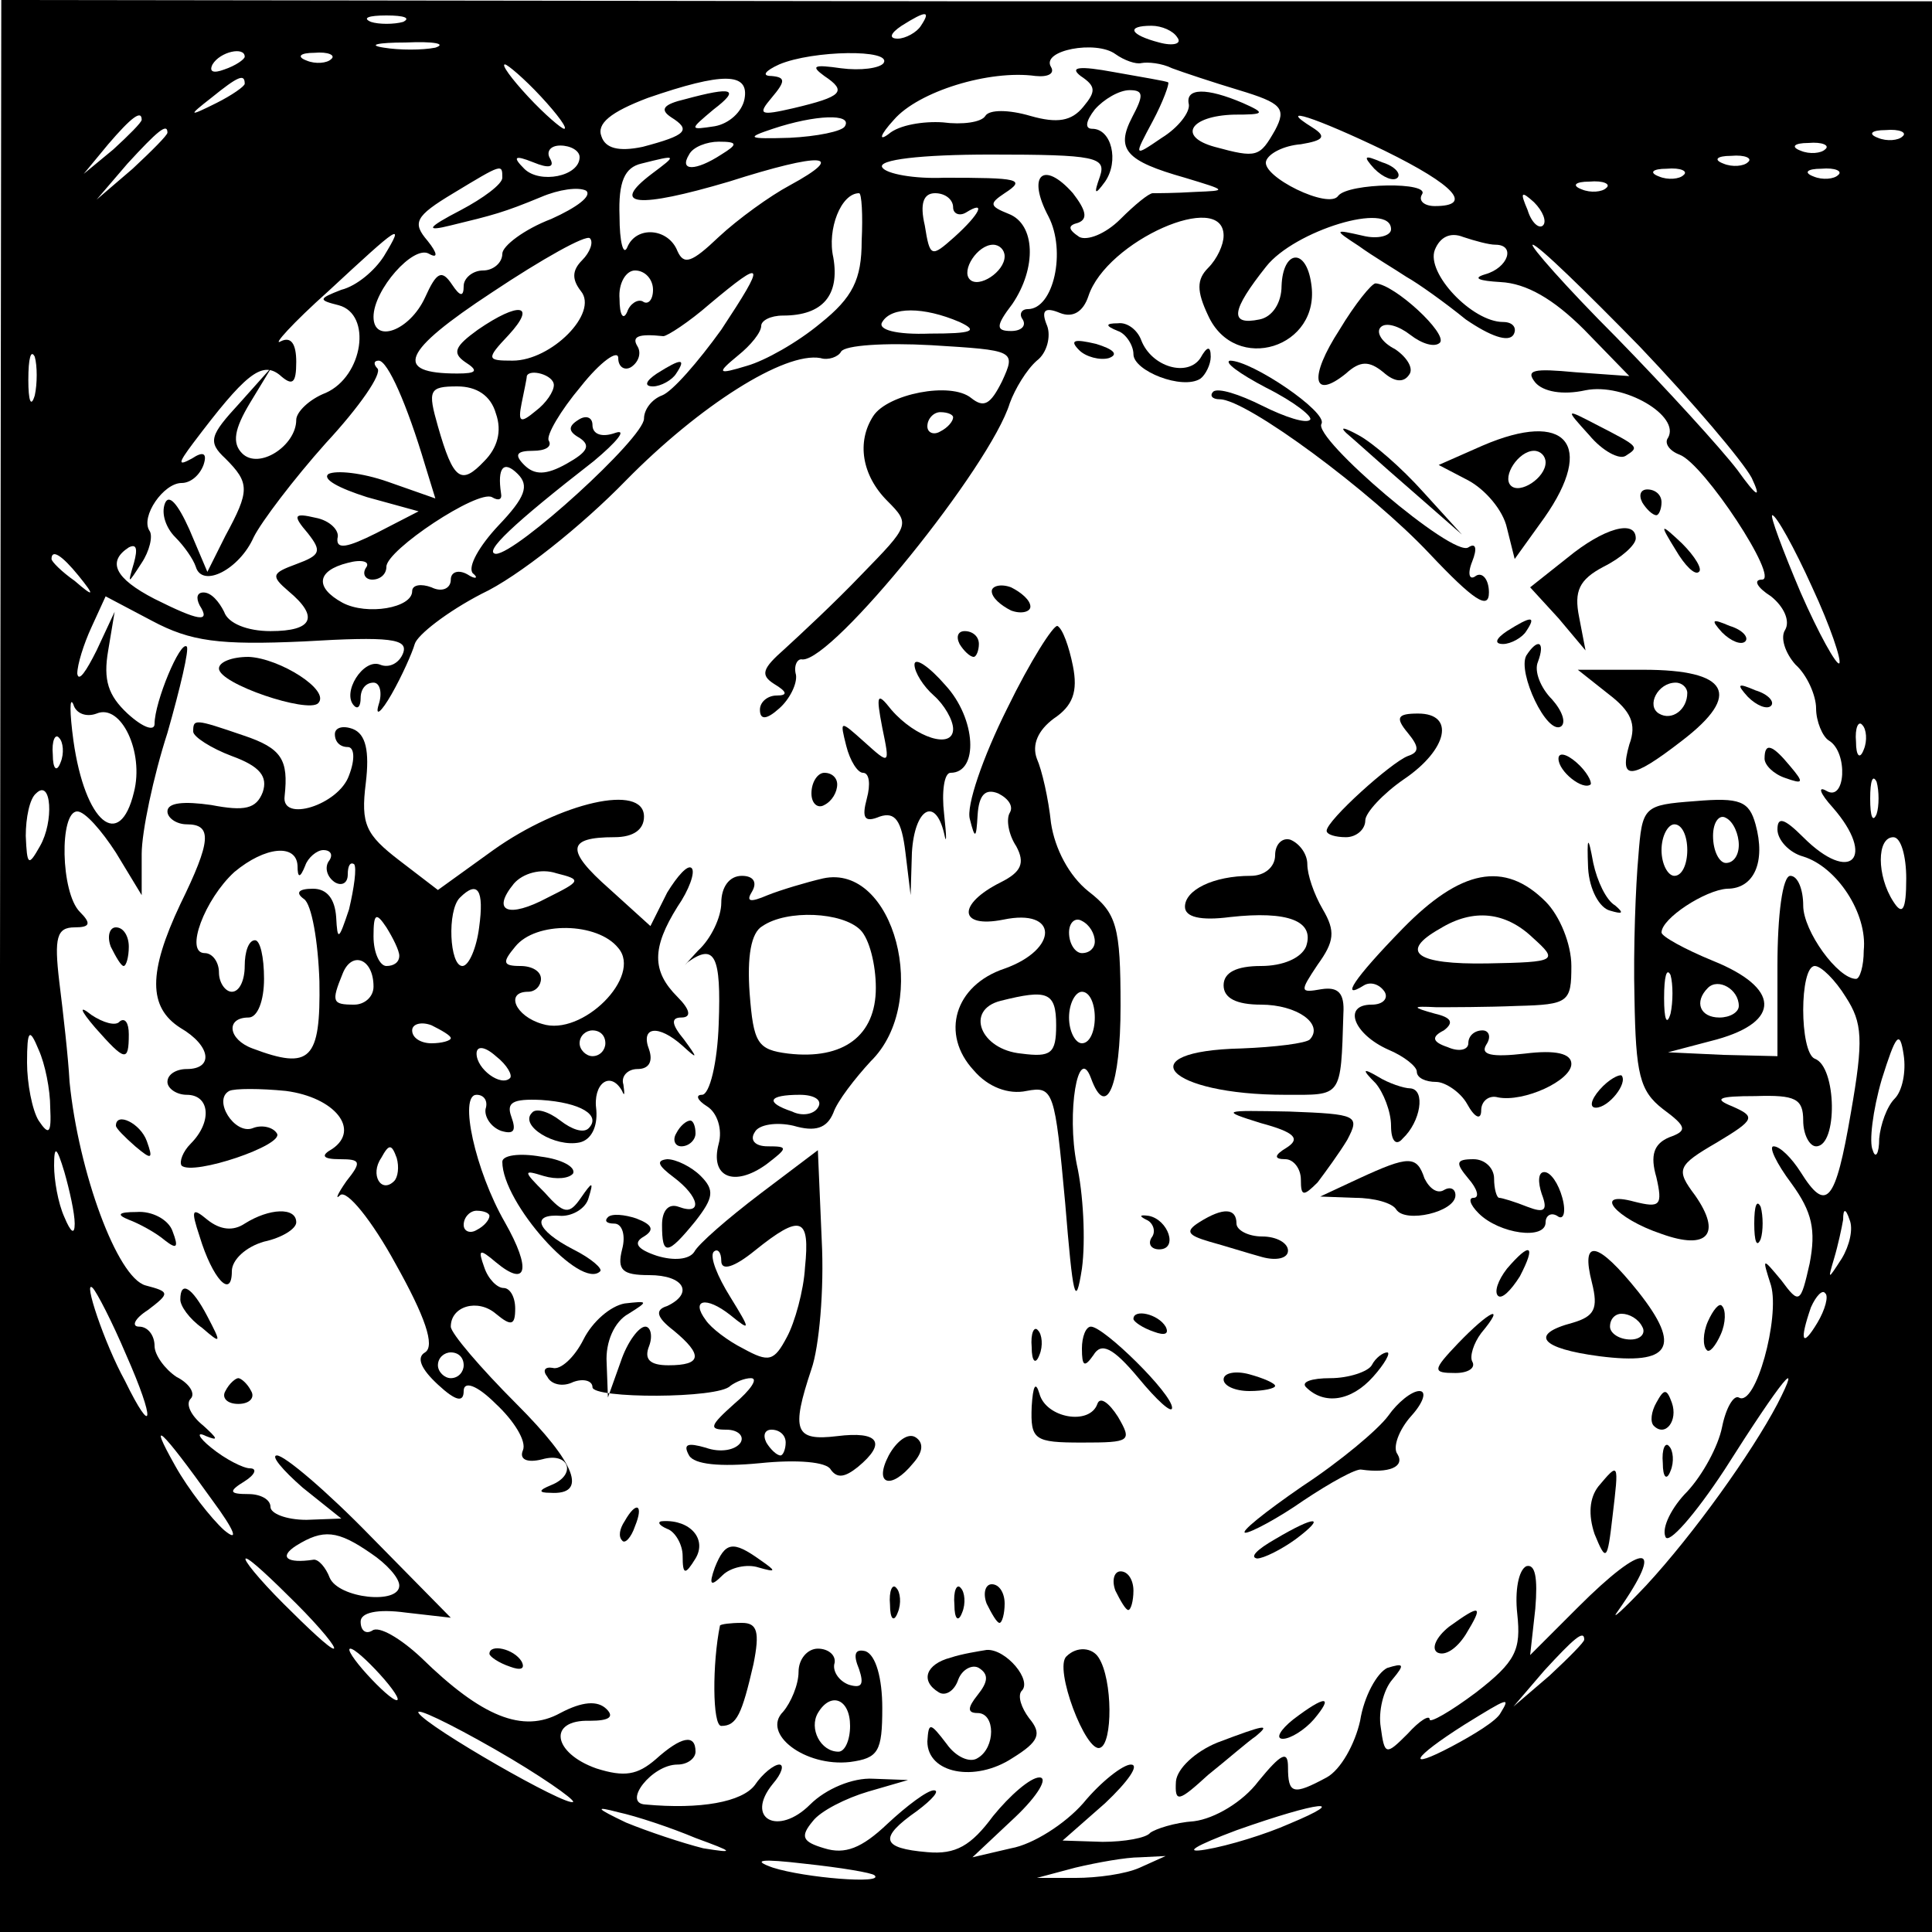 <?xml version="1.0" standalone="no"?>
<!DOCTYPE svg PUBLIC "-//W3C//DTD SVG 20010904//EN"
 "http://www.w3.org/TR/2001/REC-SVG-20010904/DTD/svg10.dtd">
<svg version="1.0" xmlns="http://www.w3.org/2000/svg"
 width="150pt" height="150pt" viewBox="0 0 150 150"
 preserveAspectRatio="xMidYMid meet">
<g transform="translate(0,150) scale(0.1,-0.1)"
fill="#000000" stroke="none">
<path d="M0 750 l0 -750 750 0 750 0 0 750 0 749 -749 0 -750 1 -1 -750z m313
733 c-7 -2 -19 -2 -25 0 -7 3 -2 5 12 5 14 0 19 -2 13 -5z m402 -3 c-3 -5 -12
-10 -18 -10 -7 0 -6 4 3 10 19 12 23 12 15 0z m199 -9 c4 -5 -3 -7 -14 -4 -23
6 -26 13 -6 13 8 0 17 -4 20 -9z m-576 -8 c-10 -2 -28 -2 -40 0 -13 2 -5 4 17
4 22 1 32 -1 23 -4z m548 -12 c5 1 16 0 24 -4 8 -3 32 -11 52 -17 33 -10 37
-14 28 -31 -12 -21 -14 -22 -47 -13 -29 8 -19 24 15 25 24 0 25 1 7 9 -28 12
-45 12 -42 -1 1 -6 -8 -18 -21 -26 -22 -15 -22 -15 -7 13 8 15 13 29 12 30 -1
1 -20 4 -42 8 -27 5 -35 4 -26 -3 12 -8 12 -12 2 -24 -9 -11 -20 -13 -41 -7
-17 5 -32 5 -35 0 -3 -5 -18 -7 -33 -5 -15 1 -34 -2 -42 -9 -8 -6 -7 -1 4 11
19 22 74 39 110 34 10 -1 15 2 12 7 -8 13 35 21 50 10 7 -5 16 -8 20 -7z
m-696 5 c0 -2 -7 -7 -16 -10 -8 -3 -12 -2 -9 4 6 10 25 14 25 6z m67 -2 c-3
-3 -12 -4 -19 -1 -8 3 -5 6 6 6 11 1 17 -2 13 -5z m429 -3 c-3 -4 -18 -6 -33
-4 -21 3 -24 2 -13 -6 18 -12 14 -16 -24 -25 -26 -6 -28 -5 -17 8 11 13 11 16
0 17 -8 0 -5 4 6 9 26 11 88 12 81 1z m-266 -26 c13 -14 21 -25 18 -25 -2 0
-15 11 -28 25 -13 14 -21 25 -18 25 2 0 15 -11 28 -25z m-230 10 c0 -2 -10 -9
-22 -15 -22 -11 -22 -10 -4 4 21 17 26 19 26 11z m388 -12 c-2 -10 -12 -19
-23 -21 -20 -3 -20 -3 -1 13 21 16 15 18 -22 8 -17 -4 -20 -8 -11 -14 16 -10
12 -14 -22 -23 -19 -4 -29 -1 -32 8 -4 10 7 19 36 30 58 20 79 20 75 -1z m301
-14 c-13 -25 -5 -34 41 -47 33 -10 33 -10 8 -11 -16 -1 -30 -1 -33 -1 -3 0
-14 -9 -25 -20 -12 -12 -26 -17 -32 -14 -9 6 -9 9 -1 11 8 3 6 10 -4 23 -23
26 -36 14 -19 -18 14 -27 4 -72 -16 -72 -5 0 -7 -4 -4 -8 3 -5 -1 -9 -9 -9
-12 0 -12 4 1 21 19 28 18 62 -3 70 -15 6 -15 8 -3 16 17 11 11 12 -47 12 -23
-1 -45 3 -48 8 -4 6 30 10 84 10 82 0 90 -2 85 -17 -5 -14 -4 -15 4 -4 11 16
5 41 -10 41 -6 0 -5 6 2 15 7 8 19 15 27 15 11 0 11 -4 2 -21z m-769 -2 c0 -2
-10 -12 -22 -23 l-23 -19 19 23 c18 21 26 27 26 19z m546 -5 c-2 -4 -22 -8
-43 -9 -33 -1 -34 0 -13 7 33 11 62 12 56 2z m419 -19 c55 -27 69 -43 39 -43
-8 0 -13 4 -10 9 7 10 -57 9 -65 -1 -7 -11 -60 15 -56 27 2 6 14 12 27 13 18
3 20 6 9 13 -29 18 2 8 56 -18z m-945 14 c0 -2 -12 -14 -27 -28 l-28 -24 24
28 c23 25 31 32 31 24z m1347 -3 c-3 -3 -12 -4 -19 -1 -8 3 -5 6 6 6 11 1 17
-2 13 -5z m-1027 -16 c0 -15 -31 -21 -43 -9 -9 9 -8 11 7 5 12 -5 17 -4 13 3
-3 5 0 10 8 10 8 0 15 -4 15 -9z m110 2 c-20 -13 -33 -13 -25 0 3 6 14 10 23
10 15 0 15 -2 2 -10z m857 4 c-3 -3 -12 -4 -19 -1 -8 3 -5 6 6 6 11 1 17 -2
13 -5z m-911 -19 c-33 -25 -11 -27 60 -6 72 23 93 22 47 -3 -15 -8 -40 -26
-55 -40 -21 -20 -27 -22 -32 -11 -7 18 -32 20 -39 3 -3 -7 -6 4 -6 24 -1 27 4
38 17 41 28 7 28 7 8 -8z m851 9 c-3 -3 -12 -4 -19 -1 -8 3 -5 6 6 6 11 1 17
-2 13 -5z m-967 -12 c0 -5 -15 -16 -32 -25 -27 -14 -28 -17 -8 -12 33 8 41 10
70 22 14 6 29 8 35 5 5 -4 -7 -13 -27 -22 -21 -8 -38 -21 -38 -27 0 -7 -7 -13
-15 -13 -8 0 -15 -6 -15 -12 0 -9 -3 -8 -9 1 -8 12 -12 10 -21 -10 -12 -26
-40 -36 -40 -15 0 21 31 56 43 49 7 -4 7 0 -1 10 -12 14 -10 19 20 37 38 23
38 23 38 12z m917 2 c-3 -3 -12 -4 -19 -1 -8 3 -5 6 6 6 11 1 17 -2 13 -5z
m120 0 c-3 -3 -12 -4 -19 -1 -8 3 -5 6 6 6 11 1 17 -2 13 -5z m-180 -10 c-3
-3 -12 -4 -19 -1 -8 3 -5 6 6 6 11 1 17 -2 13 -5z m-578 -41 c0 -30 -7 -44
-32 -64 -18 -15 -43 -29 -57 -33 -23 -7 -24 -6 -7 8 10 8 18 18 18 23 0 4 7 8
17 8 31 0 44 16 39 45 -5 22 6 50 20 50 2 0 3 -17 2 -37z m71 26 c0 -5 5 -7
10 -4 16 10 11 -1 -9 -19 -18 -16 -19 -16 -23 9 -4 17 -1 25 8 25 8 0 14 -5
14 -11z m458 -14 c-3 -3 -9 2 -12 12 -6 14 -5 15 5 6 7 -7 10 -15 7 -18z
m-248 -8 c0 -7 -5 -18 -12 -25 -9 -9 -9 -18 0 -37 21 -46 88 -25 80 25 -4 28
-22 26 -23 -2 0 -13 -7 -24 -17 -26 -24 -5 -22 7 5 41 22 28 97 51 97 29 0 -5
-10 -8 -22 -5 -22 5 -23 5 -3 -8 11 -8 28 -18 37 -24 9 -5 30 -20 46 -33 19
-13 33 -18 37 -12 3 5 0 10 -8 10 -24 0 -60 38 -53 56 4 10 12 14 22 10 9 -3
20 -6 25 -6 16 0 10 -18 -8 -23 -10 -3 -5 -5 12 -6 20 -1 41 -13 65 -37 l35
-36 -42 3 c-32 3 -39 2 -31 -8 6 -7 21 -10 39 -6 30 6 74 -20 64 -37 -3 -4 1
-10 9 -13 19 -7 78 -97 64 -97 -7 0 -4 -6 7 -13 10 -8 15 -19 11 -26 -4 -6 0
-18 8 -27 9 -8 16 -24 16 -34 0 -10 5 -22 10 -25 15 -9 13 -48 -2 -39 -7 4 -5
-2 5 -13 34 -39 14 -60 -23 -23 -15 15 -20 16 -20 6 0 -8 9 -18 20 -21 26 -8
50 -44 47 -73 0 -12 -3 -22 -6 -22 -14 0 -41 37 -41 57 0 12 -4 23 -10 23 -6
0 -10 -30 -10 -70 l0 -70 -42 1 -43 2 38 10 c50 14 49 40 -3 61 -22 9 -40 19
-40 22 0 11 34 33 51 34 21 0 30 21 22 50 -5 18 -12 21 -47 18 -40 -3 -41 -4
-44 -43 -2 -22 -4 -71 -3 -110 1 -59 4 -72 22 -86 19 -14 19 -17 5 -22 -12 -5
-15 -14 -10 -31 5 -22 3 -24 -17 -19 -33 9 -15 -13 21 -25 36 -13 47 0 26 30
-15 20 -14 23 17 41 30 18 30 20 12 28 -15 6 -11 8 18 8 31 1 37 -2 37 -19 0
-11 5 -20 10 -20 17 0 16 62 -1 68 -12 5 -12 72 0 72 5 0 16 -11 24 -24 13
-20 14 -33 4 -90 -12 -70 -19 -78 -39 -46 -7 11 -16 20 -21 20 -4 0 2 -13 14
-29 16 -22 19 -36 14 -62 -7 -31 -8 -32 -22 -13 -15 18 -15 18 -8 -4 7 -25
-12 -95 -25 -87 -4 2 -10 -8 -13 -23 -3 -15 -15 -37 -27 -50 -12 -12 -20 -28
-17 -35 2 -7 23 17 46 52 45 71 61 90 41 51 -20 -38 -65 -101 -102 -141 -18
-19 -28 -28 -22 -20 38 54 21 55 -31 3 l-37 -37 4 36 c2 24 0 35 -7 33 -6 -3
-9 -19 -7 -37 3 -28 -1 -37 -32 -61 -20 -15 -36 -24 -36 -21 0 4 -8 -1 -17
-11 -17 -17 -18 -17 -21 5 -2 12 2 29 9 37 10 12 9 13 -4 9 -8 -4 -18 -22 -21
-41 -4 -18 -15 -38 -26 -44 -26 -14 -30 -13 -30 8 0 13 -5 11 -23 -11 -12 -16
-34 -29 -50 -31 -15 -1 -30 -6 -34 -9 -3 -4 -20 -7 -37 -7 l-31 1 33 29 c18
17 27 30 20 30 -6 0 -23 -13 -37 -30 -14 -16 -39 -32 -56 -35 l-30 -7 33 31
c18 17 26 31 19 31 -7 0 -23 -14 -36 -30 -17 -23 -29 -30 -51 -28 -36 3 -38
11 -8 32 12 9 18 16 13 16 -5 0 -21 -12 -36 -26 -20 -19 -33 -24 -49 -19 -17
5 -19 9 -9 21 6 8 26 18 43 23 l31 9 -27 1 c-16 1 -37 -8 -49 -20 -25 -25 -51
-11 -29 16 7 8 9 15 5 15 -4 0 -13 -7 -19 -16 -10 -13 -42 -19 -85 -15 -18 1
5 31 25 31 8 0 14 5 14 10 0 14 -11 12 -31 -6 -14 -12 -24 -14 -46 -7 -34 12
-38 38 -5 37 15 0 19 3 13 9 -7 7 -19 6 -36 -3 -29 -16 -61 -3 -108 43 -16 15
-33 25 -38 21 -5 -3 -9 0 -9 7 0 7 13 10 35 7 l35 -4 -62 63 c-34 35 -67 63
-73 63 -5 0 4 -11 20 -25 l30 -24 -27 -1 c-16 0 -28 5 -28 10 0 6 -8 10 -17
10 -15 0 -16 2 -3 10 8 5 10 10 4 10 -5 0 -19 7 -30 16 -10 8 -12 13 -4 9 10
-4 9 -2 -2 8 -10 8 -14 17 -10 21 4 4 -1 12 -11 17 -9 6 -17 17 -17 24 0 8 -5
15 -12 15 -6 0 -4 6 7 13 17 13 17 14 -2 19 -22 6 -52 88 -59 158 -1 19 -5 54
-8 78 -4 34 -2 42 12 42 12 0 13 3 4 12 -15 15 -16 78 -2 78 6 0 19 -15 30
-32 l20 -33 0 32 c0 17 9 60 20 94 10 35 17 65 15 67 -5 5 -25 -43 -25 -60 0
-6 -9 -3 -21 8 -15 14 -19 26 -15 49 l5 30 -14 -30 c-8 -16 -14 -25 -15 -18 0
7 5 23 11 36 l11 24 36 -19 c30 -16 52 -19 118 -16 67 4 81 2 77 -9 -3 -8 -11
-12 -18 -9 -13 5 -30 -22 -20 -32 3 -3 5 0 5 6 0 7 4 12 10 12 5 0 7 -8 4 -17
-3 -10 2 -6 10 8 8 14 16 32 18 39 2 7 25 25 52 39 28 13 78 53 112 88 57 58
123 100 151 95 6 -2 14 1 16 5 3 5 34 7 70 5 65 -4 66 -4 55 -28 -9 -18 -14
-21 -24 -13 -16 13 -65 3 -76 -14 -13 -20 -9 -46 11 -66 18 -18 17 -19 -20
-57 -21 -22 -48 -47 -60 -58 -17 -15 -19 -20 -8 -27 10 -6 11 -9 2 -9 -7 0
-13 -5 -13 -11 0 -8 5 -8 15 1 8 7 14 19 13 26 -2 7 1 13 5 12 24 -1 146 150
161 199 4 11 13 26 21 33 8 6 11 19 8 27 -5 12 -2 15 10 10 10 -4 18 1 22 13
14 43 105 83 105 47z m-652 -16 c-7 -11 -21 -23 -33 -26 -18 -7 -18 -8 -2 -12
26 -7 19 -55 -10 -68 -13 -5 -23 -15 -23 -21 0 -20 -29 -39 -42 -26 -8 8 -6
19 6 39 l17 28 -25 -28 c-23 -25 -25 -30 -11 -43 19 -19 19 -25 0 -60 l-14
-28 -14 33 c-9 20 -16 28 -19 20 -3 -8 1 -19 8 -26 7 -7 14 -17 16 -23 5 -17
34 -2 45 23 6 12 31 45 56 73 26 28 44 54 40 58 -3 3 -3 6 1 6 7 0 22 -34 36
-81 l8 -26 -37 13 c-20 7 -40 9 -46 6 -5 -4 8 -11 30 -18 l40 -11 -33 -17
c-22 -11 -31 -13 -30 -4 2 6 -6 14 -17 16 -17 4 -18 2 -6 -12 11 -14 10 -17
-9 -24 -19 -7 -20 -9 -6 -21 24 -20 19 -31 -14 -31 -18 0 -33 6 -36 15 -4 8
-10 15 -16 15 -5 0 -6 -4 -3 -10 9 -14 -1 -12 -35 5 -31 16 -37 29 -20 40 6 3
7 -1 4 -12 -5 -17 -5 -17 6 0 6 9 9 21 6 25 -7 11 11 37 25 37 7 0 14 6 17 14
3 9 0 11 -9 5 -11 -6 -11 -4 1 12 40 53 53 64 67 53 10 -9 13 -7 13 10 0 14
-4 20 -12 16 -7 -4 9 14 37 39 55 51 60 55 43 27z m154 -3 c-8 -8 -8 -15 -1
-24 14 -17 -23 -54 -53 -54 -20 0 -21 1 -3 20 22 24 8 26 -24 4 -18 -13 -20
-18 -10 -25 11 -7 9 -9 -6 -9 -50 0 -43 17 27 63 39 26 73 45 76 42 3 -3 0
-11 -6 -17z m328 3 c0 -12 -20 -25 -27 -18 -7 7 6 27 18 27 5 0 9 -4 9 -9z
m493 -70 c41 -43 80 -89 87 -102 8 -17 4 -15 -11 6 -13 17 -55 63 -94 103 -39
39 -68 72 -65 72 4 0 41 -36 83 -79z m-766 44 c0 -8 -4 -12 -8 -9 -4 2 -10 -2
-12 -8 -3 -7 -6 -3 -6 10 -1 12 5 22 12 22 8 0 14 -7 14 -15z m53 -31 c-18
-25 -38 -48 -46 -51 -8 -3 -14 -11 -14 -18 0 -15 -99 -105 -115 -105 -10 1 13
23 76 72 18 15 26 25 17 22 -11 -4 -18 -1 -18 6 0 6 -5 8 -11 4 -8 -5 -8 -9 1
-14 9 -6 6 -11 -10 -20 -16 -9 -25 -9 -33 -1 -8 8 -6 11 7 11 9 0 15 3 12 8
-2 4 9 23 25 42 15 19 29 29 29 22 0 -7 5 -10 10 -7 6 4 8 11 5 16 -5 8 1 10
20 8 3 0 20 11 36 25 43 36 44 33 9 -20z m185 6 c15 -7 10 -9 -23 -9 -26 -1
-41 3 -37 9 7 12 32 12 60 0z m-718 -57 c-3 -10 -5 -4 -5 12 0 17 2 24 5 18 2
-7 2 -21 0 -30z m403 8 c0 -5 -6 -14 -14 -20 -12 -10 -14 -9 -11 6 2 10 4 19
4 21 2 6 21 1 21 -7z m-45 -22 c5 -14 1 -27 -9 -37 -18 -19 -24 -15 -36 27 -8
28 -7 31 15 31 15 0 26 -7 30 -21z m355 -3 c0 -3 -4 -8 -10 -11 -5 -3 -10 -1
-10 4 0 6 5 11 10 11 6 0 10 -2 10 -4z m-353 -84 c-15 -16 -24 -32 -20 -37 5
-4 2 -5 -4 -1 -7 4 -13 2 -13 -4 0 -7 -7 -10 -15 -6 -8 3 -15 2 -15 -3 0 -13
-35 -19 -54 -9 -22 12 -20 25 4 31 11 3 18 1 14 -4 -3 -5 0 -9 5 -9 6 0 11 4
11 10 0 13 71 60 82 54 5 -3 8 -2 7 3 -3 20 2 26 13 15 9 -9 6 -18 -15 -40z
m1020 -48 c14 -30 23 -57 21 -59 -2 -2 -16 23 -30 55 -14 33 -24 60 -22 60 3
0 17 -25 31 -56z m-1346 9 c13 -16 12 -17 -3 -4 -10 7 -18 15 -18 17 0 8 8 3
21 -13z m14 -107 c19 8 37 -30 29 -61 -11 -46 -38 -24 -47 40 -3 22 -3 35 0
28 2 -7 10 -10 18 -7z m1372 -28 c-3 -8 -6 -5 -6 6 -1 11 2 17 5 13 3 -3 4
-12 1 -19z m-1400 -10 c-3 -8 -6 -5 -6 6 -1 11 2 17 5 13 3 -3 4 -12 1 -19z
m1410 -40 c-3 -7 -5 -2 -5 12 0 14 2 19 5 13 2 -7 2 -19 0 -25z m-1426 -25
c-9 -16 -10 -15 -11 8 0 14 3 29 8 33 12 12 14 -22 3 -41z m1319 1 c0 -8 -4
-14 -10 -14 -5 0 -10 9 -10 21 0 11 5 17 10 14 6 -3 10 -13 10 -21z m-40 -4
c0 -11 -4 -20 -10 -20 -5 0 -10 9 -10 20 0 11 5 20 10 20 6 0 10 -9 10 -20z
m170 -22 c0 -25 -3 -29 -10 -18 -13 20 -13 50 0 50 6 0 10 -15 10 -32z m-183
-105 c-3 -10 -5 -4 -5 12 0 17 2 24 5 18 2 -7 2 -21 0 -30z m53 6 c0 -5 -7 -9
-15 -9 -15 0 -20 12 -9 23 8 8 24 -1 24 -14z m-1311 -79 c1 -20 -1 -22 -9 -10
-5 8 -9 29 -9 45 0 26 2 27 9 10 5 -11 9 -31 9 -45z m1432 7 c-6 -6 -11 -20
-12 -31 0 -12 -3 -16 -5 -9 -3 6 0 31 7 55 11 35 14 39 17 19 2 -13 -1 -28 -7
-34z m-1413 -97 c0 -9 -3 -7 -8 5 -5 11 -8 29 -8 40 0 16 2 15 8 -5 4 -14 8
-32 8 -40z m1372 -27 c-11 -17 -11 -17 -6 0 3 10 6 24 7 30 0 9 2 9 5 0 3 -7
0 -20 -6 -30z m-1332 -75 c23 -52 21 -65 -1 -20 -16 29 -33 80 -25 72 3 -3 15
-26 26 -52z m1313 25 c-12 -20 -14 -14 -5 12 4 9 9 14 11 11 3 -2 0 -13 -6
-23z m-1246 -138 c17 -23 21 -33 9 -23 -10 9 -28 32 -38 50 -22 39 -11 29 29
-27z m123 -41 c12 -8 22 -19 22 -25 0 -15 -47 -10 -54 6 -3 8 -9 15 -13 14
-20 -3 -27 2 -13 11 21 13 32 12 58 -6z m-58 -39 c19 -19 32 -35 29 -35 -3 0
-20 16 -39 35 -19 19 -32 35 -29 35 3 0 20 -16 39 -35z m1000 -28 c0 -2 -12
-14 -27 -28 l-28 -24 24 28 c23 25 31 32 31 24z m-935 -27 c10 -11 16 -20 13
-20 -3 0 -13 9 -23 20 -10 11 -16 20 -13 20 3 0 13 -9 23 -20z m150 -99 c-5
-4 -113 58 -120 69 -3 5 24 -8 59 -28 35 -20 62 -39 61 -41z m720 69 c-3 -6
-21 -17 -38 -26 -36 -19 -31 -9 10 17 34 21 36 22 28 9z m-625 -97 c30 -11 31
-12 6 -8 -16 4 -43 13 -60 20 -23 11 -25 13 -6 8 14 -3 41 -12 60 -20z m461
11 c-18 -8 -47 -17 -65 -20 -18 -3 -8 3 24 15 65 23 89 25 41 5z m-322 -40 c8
-7 -54 -2 -79 6 -17 6 -9 7 25 3 28 -3 52 -7 54 -9z m206 6 c-11 -5 -33 -8
-50 -8 l-30 0 30 8 c17 4 39 8 50 8 l20 1 -20 -9z"/>
<path d="M1067 1369 c7 -7 15 -10 18 -7 3 3 -2 9 -12 12 -14 6 -15 5 -6 -5z"/>
<path d="M1040 1244 c-24 -37 -21 -55 5 -34 11 10 18 10 29 1 9 -8 16 -8 20
-2 4 5 -2 14 -11 20 -10 5 -15 13 -11 17 4 4 14 1 23 -6 9 -7 19 -10 23 -6 6
7 -35 45 -50 46 -3 0 -16 -16 -28 -36z"/>
<path d="M868 1243 c6 -2 12 -11 12 -18 0 -13 38 -28 52 -19 4 3 8 11 8 17 0
9 -3 8 -8 -1 -10 -15 -38 -7 -46 14 -3 8 -11 14 -18 13 -10 0 -10 -2 0 -6z"/>
<path d="M838 1228 c5 -5 16 -8 23 -6 8 3 3 7 -10 11 -17 4 -21 3 -13 -5z"/>
<path d="M983 1199 c22 -11 37 -23 34 -25 -3 -3 -19 2 -37 11 -18 9 -34 14
-38 11 -3 -3 -1 -6 5 -6 21 0 118 -72 163 -120 34 -36 46 -44 46 -30 0 10 -5
16 -10 13 -5 -4 -7 1 -3 11 4 10 3 15 -3 11 -12 -8 -121 85 -114 96 5 9 -54
49 -71 49 -5 -1 7 -10 28 -21z"/>
<path d="M1234 1162 c10 -12 23 -19 28 -16 11 7 11 7 -22 24 -25 13 -25 13 -6
-8z"/>
<path d="M1045 1164 c6 -5 28 -25 50 -44 l40 -35 -30 33 c-17 19 -39 38 -50
44 -11 6 -15 7 -10 2z"/>
<path d="M1151 1154 l-34 -15 23 -12 c13 -7 27 -23 30 -37 l6 -24 23 32 c40
57 17 84 -48 56z m49 -13 c0 -12 -20 -25 -27 -18 -7 7 6 27 18 27 5 0 9 -4 9
-9z"/>
<path d="M1275 1110 c3 -5 8 -10 11 -10 2 0 4 5 4 10 0 6 -5 10 -11 10 -5 0
-7 -4 -4 -10z"/>
<path d="M1217 1067 l-29 -23 22 -24 21 -25 -5 26 c-4 20 0 29 19 39 14 7 25
17 25 22 0 15 -25 8 -53 -15z"/>
<path d="M1301 1073 c7 -12 15 -20 18 -17 3 2 -3 12 -13 22 -17 16 -18 16 -5
-5z"/>
<path d="M770 1041 c0 -5 7 -11 15 -15 8 -3 15 -1 15 3 0 5 -7 11 -15 15 -8 3
-15 1 -15 -3z"/>
<path d="M782 950 c-19 -38 -32 -76 -29 -86 4 -16 5 -15 6 3 1 16 6 21 16 17
8 -4 12 -10 9 -15 -3 -5 -1 -17 5 -26 7 -13 4 -20 -12 -28 -34 -17 -33 -36 2
-29 43 9 43 -23 1 -38 -39 -13 -50 -51 -24 -79 11 -13 27 -19 41 -16 21 4 22
0 30 -87 6 -73 8 -83 13 -51 3 22 1 59 -4 81 -8 40 1 94 11 67 12 -33 23 -6
23 56 0 62 -3 72 -25 89 -15 12 -26 33 -29 53 -2 19 -7 41 -11 50 -4 11 1 22
13 31 15 10 19 21 15 41 -3 15 -8 29 -12 31 -3 1 -21 -27 -39 -64z m68 -181
c0 -5 -4 -9 -10 -9 -5 0 -10 7 -10 16 0 8 5 12 10 9 6 -3 10 -10 10 -16z m-30
-65 c0 -22 -4 -25 -27 -22 -32 3 -44 34 -16 41 36 9 43 7 43 -19z m30 6 c0
-11 -4 -20 -10 -20 -5 0 -10 9 -10 20 0 11 5 20 10 20 6 0 10 -9 10 -20z"/>
<path d="M1170 1010 c-9 -6 -10 -10 -3 -10 6 0 15 5 18 10 8 12 4 12 -15 0z"/>
<path d="M1337 1009 c7 -7 15 -10 18 -7 3 3 -2 9 -12 12 -14 6 -15 5 -6 -5z"/>
<path d="M745 1000 c3 -5 8 -10 11 -10 2 0 4 5 4 10 0 6 -5 10 -11 10 -5 0 -7
-4 -4 -10z"/>
<path d="M1185 991 c-7 -13 16 -62 27 -55 4 3 1 12 -7 21 -9 9 -14 22 -11 29
6 16 0 19 -9 5z"/>
<path d="M170 981 c0 -12 69 -35 77 -27 10 10 -30 35 -54 36 -13 0 -23 -4 -23
-9z"/>
<path d="M710 984 c0 -6 7 -17 15 -24 8 -7 15 -19 15 -26 0 -16 -29 -7 -48 15
-11 14 -12 12 -7 -14 6 -29 6 -29 -14 -11 -19 17 -19 17 -14 -3 3 -12 9 -21
13 -21 5 0 6 -9 3 -20 -4 -15 -2 -19 10 -14 12 4 17 -3 20 -28 l4 -33 1 33 c2
34 18 44 25 15 2 -10 2 -3 0 15 -2 17 0 32 5 32 22 0 20 42 -4 68 -13 15 -24
22 -24 16z"/>
<path d="M1249 961 c17 -13 22 -23 16 -39 -8 -28 1 -28 41 3 47 36 36 55 -30
55 l-51 0 24 -19z m61 1 c0 -13 -12 -22 -22 -16 -10 6 -1 24 13 24 5 0 9 -4 9
-8z"/>
<path d="M1357 959 c7 -7 15 -10 18 -7 3 3 -2 9 -12 12 -14 6 -15 5 -6 -5z"/>
<path d="M1093 931 c9 -11 9 -15 0 -18 -13 -5 -63 -50 -63 -58 0 -3 7 -5 15
-5 8 0 15 6 15 13 0 6 14 21 30 32 34 23 40 51 11 51 -16 0 -18 -3 -8 -15z"/>
<path d="M150 932 c0 -4 14 -13 30 -19 22 -8 28 -16 24 -28 -5 -13 -14 -15
-40 -10 -21 3 -34 2 -34 -5 0 -5 7 -10 15 -10 20 0 19 -13 -5 -62 -25 -53 -25
-80 0 -96 24 -14 26 -32 5 -32 -8 0 -15 -4 -15 -10 0 -5 7 -10 15 -10 18 0 20
-21 3 -38 -6 -6 -9 -14 -7 -17 9 -8 80 16 74 25 -3 5 -12 7 -19 4 -14 -5 -31
22 -18 29 4 2 24 2 44 0 38 -5 58 -30 36 -45 -9 -5 -8 -8 6 -8 16 0 17 -2 5
-17 -7 -10 -9 -15 -5 -11 5 5 25 -20 43 -53 23 -41 31 -64 23 -69 -7 -4 -3
-13 10 -25 14 -13 20 -14 20 -5 0 8 10 5 25 -10 14 -13 24 -29 21 -36 -3 -7 3
-10 15 -7 21 6 27 -12 7 -20 -10 -4 -10 -6 -1 -6 30 -2 20 23 -26 69 -28 28
-51 55 -51 60 0 16 21 22 35 10 12 -10 15 -9 15 4 0 9 -4 16 -9 16 -5 0 -12 7
-15 16 -5 14 -4 15 9 4 24 -20 28 -6 7 31 -23 40 -36 99 -22 99 6 0 9 -5 7
-11 -1 -6 4 -14 12 -17 10 -3 12 0 8 11 -4 11 1 14 23 13 31 -2 47 -12 37 -22
-4 -4 -13 -1 -22 6 -9 7 -19 10 -22 6 -10 -10 18 -27 37 -23 9 2 14 12 13 25
-3 21 11 31 20 15 2 -5 2 -2 1 5 -2 6 3 12 11 12 9 0 12 6 9 15 -7 18 7 20 26
3 12 -11 12 -10 1 5 -10 12 -10 17 -2 17 8 0 7 6 -3 16 -20 20 -20 38 0 70 9
13 14 27 11 30 -3 3 -11 -6 -19 -19 l-13 -26 -32 29 c-34 30 -33 40 4 40 15 0
23 6 23 16 0 26 -65 11 -117 -26 l-43 -31 -30 23 c-26 20 -30 28 -26 60 3 25
0 38 -10 42 -8 3 -14 1 -14 -4 0 -6 4 -10 10 -10 5 0 6 -9 1 -22 -8 -23 -53
-37 -50 -16 3 28 -2 37 -32 47 -38 13 -39 13 -39 3z m81 -104 c0 -10 2 -10 6
0 2 6 9 12 14 12 6 0 8 -4 4 -9 -3 -5 -1 -12 5 -16 5 -3 10 -1 10 6 0 7 2 10
5 8 2 -3 0 -18 -4 -35 -8 -24 -9 -25 -10 -6 -1 14 -7 22 -18 22 -11 0 -14 -3
-7 -8 6 -4 11 -33 12 -64 1 -61 -7 -69 -52 -52 -19 7 -21 24 -3 24 7 0 12 13
12 30 0 17 -3 30 -7 30 -5 0 -8 -9 -8 -20 0 -11 -4 -20 -10 -20 -5 0 -10 7
-10 15 0 8 -5 15 -11 15 -16 0 0 42 23 63 24 20 48 22 49 5z m194 -25 c-30
-16 -44 -11 -26 11 7 8 21 12 33 8 20 -5 19 -6 -7 -19z m-53 -23 c-2 -16 -8
-30 -13 -30 -10 0 -12 43 -2 53 14 14 19 6 15 -23z m-62 -22 c0 -5 -4 -8 -10
-8 -5 0 -10 10 -10 23 0 18 2 19 10 7 5 -8 10 -18 10 -22z m170 6 c19 -22 -28
-69 -59 -59 -21 6 -29 25 -11 25 6 0 10 5 10 10 0 6 -7 10 -16 10 -14 0 -14 3
-4 15 16 20 64 19 80 -1z m-190 -30 c0 -8 -7 -14 -15 -14 -17 0 -18 2 -9 24 7
18 24 12 24 -10z m60 -40 c0 -2 -7 -4 -15 -4 -8 0 -15 4 -15 10 0 5 7 7 15 4
8 -4 15 -8 15 -10z m120 -4 c0 -5 -4 -10 -10 -10 -5 0 -10 5 -10 10 0 6 5 10
10 10 6 0 10 -4 10 -10z m-74 -27 c-7 -7 -26 7 -26 19 0 6 6 6 15 -2 9 -7 13
-15 11 -17z m-90 -80 c-10 -10 -19 5 -10 18 6 11 8 11 12 0 2 -7 1 -15 -2 -18z
m74 -27 c0 -3 -4 -8 -10 -11 -5 -3 -10 -1 -10 4 0 6 5 11 10 11 6 0 10 -2 10
-4z m-20 -116 c0 -5 -4 -10 -10 -10 -5 0 -10 5 -10 10 0 6 5 10 10 10 6 0 10
-4 10 -10z"/>
<path d="M1210 911 c0 -10 19 -25 25 -20 1 2 -3 10 -11 17 -8 7 -14 8 -14 3z"/>
<path d="M1370 911 c0 -5 7 -12 16 -15 14 -5 15 -4 4 9 -14 17 -20 19 -20 6z"/>
<path d="M630 884 c0 -8 5 -12 10 -9 6 3 10 10 10 16 0 5 -4 9 -10 9 -5 0 -10
-7 -10 -16z"/>
<path d="M990 836 c0 -9 -8 -16 -19 -16 -29 0 -51 -11 -51 -24 0 -8 12 -11 35
-8 45 5 66 -3 59 -23 -4 -9 -18 -15 -35 -15 -19 0 -29 -5 -29 -15 0 -10 10
-15 29 -15 28 0 49 -15 38 -27 -3 -3 -27 -6 -53 -7 -89 -2 -58 -36 34 -36 44
0 43 -3 45 63 1 16 -4 21 -17 19 -17 -3 -17 -2 -3 19 13 18 14 26 4 43 -7 12
-12 27 -12 35 0 8 -6 16 -13 19 -6 2 -12 -3 -12 -12z"/>
<path d="M1233 826 c1 -17 9 -31 17 -33 10 -3 11 -2 4 4 -7 4 -14 19 -17 33
-4 22 -5 21 -4 -4z"/>
<path d="M560 799 c0 -11 -8 -28 -18 -37 -9 -10 -13 -14 -8 -9 21 15 26 5 24
-48 -1 -30 -7 -55 -13 -55 -5 0 -4 -4 4 -9 8 -5 12 -18 9 -29 -7 -26 12 -34
37 -16 17 13 17 14 1 14 -10 0 -14 5 -10 11 3 6 17 8 30 5 17 -5 26 -2 31 10
3 9 17 27 29 40 47 46 18 154 -37 142 -13 -3 -33 -9 -43 -13 -14 -6 -17 -5
-12 3 4 7 1 12 -8 12 -10 0 -16 -9 -16 -21z m108 -21 c7 -7 12 -27 12 -45 0
-37 -25 -56 -68 -51 -24 3 -27 8 -30 47 -2 28 1 47 10 52 19 13 62 11 76 -3z
m-33 -138 c-3 -5 -12 -7 -20 -3 -21 7 -19 13 6 13 11 0 18 -4 14 -10z"/>
<path d="M1089 779 c-38 -39 -49 -56 -30 -44 5 3 12 1 16 -5 3 -5 -1 -10 -10
-10 -23 0 -14 -23 13 -35 12 -5 22 -13 22 -17 0 -5 7 -8 15 -8 7 0 19 -8 24
-17 6 -11 11 -13 11 -5 0 7 6 12 13 10 20 -4 57 13 57 26 0 8 -12 11 -36 8
-26 -3 -35 -1 -30 7 4 6 2 11 -3 11 -6 0 -11 -4 -11 -10 0 -5 -7 -7 -16 -3
-12 4 -13 8 -3 13 8 6 6 10 -7 13 -18 5 -18 6 1 5 11 0 39 0 63 1 40 1 42 3
42 31 0 17 -9 39 -20 50 -32 32 -66 25 -111 -21z m101 -7 c20 -18 19 -19 -35
-20 -56 -1 -69 9 -37 27 26 16 51 13 72 -7z"/>
<path d="M86 765 c4 -8 8 -15 10 -15 2 0 4 7 4 15 0 8 -4 15 -10 15 -5 0 -7
-7 -4 -15z"/>
<path d="M74 702 c23 -26 26 -27 26 -5 0 9 -3 13 -7 10 -3 -4 -13 -1 -22 5
-10 8 -9 4 3 -10z"/>
<path d="M1068 659 c6 -7 12 -22 12 -33 0 -12 4 -16 9 -10 14 13 18 38 6 39
-5 0 -17 4 -25 9 -12 7 -13 6 -2 -5z"/>
<path d="M1242 654 c-7 -8 -8 -14 -3 -14 10 0 25 19 20 25 -2 1 -10 -3 -17
-11z"/>
<path d="M979 628 c26 -7 31 -12 20 -19 -10 -6 -10 -9 -1 -9 6 0 12 -7 12 -16
0 -13 2 -13 13 -2 6 8 17 23 23 33 10 19 8 20 -45 22 -52 1 -54 1 -22 -9z"/>
<path d="M90 626 c0 -2 7 -9 15 -16 13 -11 14 -10 9 4 -5 14 -24 23 -24 12z"/>
<path d="M525 620 c-3 -5 -1 -10 4 -10 6 0 11 5 11 10 0 6 -2 10 -4 10 -3 0
-8 -4 -11 -10z"/>
<path d="M390 598 c0 -32 61 -100 76 -85 2 2 -7 10 -21 17 -29 15 -33 28 -9
26 9 0 19 6 21 14 4 13 3 13 -6 0 -9 -13 -13 -13 -28 4 -17 17 -17 18 -1 13
10 -3 20 -2 23 2 2 5 -9 11 -25 13 -17 3 -30 1 -30 -4z"/>
<path d="M590 573 c-25 -19 -48 -39 -51 -45 -4 -6 -16 -7 -29 -3 -15 5 -19 10
-10 15 8 5 7 9 -6 14 -9 3 -19 4 -22 1 -3 -3 -1 -5 5 -5 6 0 9 -9 6 -20 -4
-16 0 -20 21 -20 27 0 35 -14 14 -24 -10 -3 -8 -9 5 -19 23 -19 22 -27 -4 -27
-15 0 -19 5 -15 15 3 8 1 15 -3 15 -5 0 -14 -12 -19 -27 l-10 -28 -1 27 c-1
16 6 32 17 38 16 10 15 10 -3 8 -11 -2 -25 -14 -32 -28 -7 -14 -18 -24 -24
-22 -6 1 -8 -2 -4 -7 3 -6 12 -8 20 -4 8 3 15 1 15 -4 0 -9 98 -9 107 1 4 3
11 6 16 6 6 0 0 -9 -13 -20 -19 -17 -20 -20 -6 -20 9 0 14 -5 11 -10 -4 -6
-16 -8 -27 -4 -14 4 -18 3 -13 -6 4 -7 24 -9 55 -6 29 3 52 1 55 -5 5 -7 11
-6 21 2 23 19 16 28 -16 24 -33 -4 -36 4 -20 52 6 17 10 62 8 100 l-3 70 -45
-34z m35 -57 c-1 -18 -8 -43 -14 -54 -10 -19 -14 -20 -34 -9 -12 6 -25 16 -29
22 -12 16 0 19 19 4 16 -13 16 -12 0 14 -10 16 -16 31 -13 35 3 3 6 0 6 -7 0
-8 10 -5 26 8 36 29 43 26 39 -13z m-15 -136 c0 -5 -2 -10 -4 -10 -3 0 -8 5
-11 10 -3 6 -1 10 4 10 6 0 11 -4 11 -10z"/>
<path d="M523 586 c20 -15 23 -30 4 -23 -8 3 -13 -3 -13 -14 0 -24 4 -24 26 3
14 18 15 24 4 35 -7 7 -19 13 -26 13 -9 -1 -7 -5 5 -14z"/>
<path d="M1055 585 l-30 -14 27 -1 c15 0 29 -4 32 -9 7 -11 46 -2 46 11 0 5
-4 7 -9 4 -5 -3 -11 1 -15 9 -6 18 -12 18 -51 0z"/>
<path d="M1140 585 c7 -8 9 -15 4 -15 -4 0 -3 -5 4 -12 16 -16 52 -21 52 -7 0
5 4 8 9 5 5 -4 7 3 4 14 -3 11 -9 20 -14 20 -5 0 -5 -8 -2 -17 5 -13 2 -15
-11 -10 -10 4 -20 7 -22 7 -2 0 -4 7 -4 15 0 8 -7 15 -16 15 -14 0 -14 -3 -4
-15z"/>
<path d="M1362 550 c0 -14 2 -19 5 -12 2 6 2 18 0 25 -3 6 -5 1 -5 -13z"/>
<path d="M100 553 c8 -3 21 -10 28 -16 9 -7 11 -6 6 7 -3 9 -16 16 -28 15 -14
0 -16 -2 -6 -6z"/>
<path d="M155 540 c10 -33 25 -49 25 -27 0 9 11 19 25 23 14 3 25 10 25 15 0
12 -21 11 -40 -1 -9 -6 -19 -5 -29 3 -12 10 -13 8 -6 -13z"/>
<path d="M890 553 c5 -2 8 -9 4 -14 -3 -5 0 -9 6 -9 15 0 7 23 -8 26 -7 1 -8
0 -2 -3z"/>
<path d="M931 551 c-11 -7 -9 -10 8 -15 11 -3 30 -9 41 -12 11 -3 20 -1 20 5
0 6 -9 11 -20 11 -11 0 -20 5 -20 10 0 12 -10 13 -29 1z"/>
<path d="M1170 515 c-7 -9 -10 -18 -7 -21 3 -3 10 4 17 15 13 25 8 27 -10 6z"/>
<path d="M1236 504 c5 -20 2 -26 -15 -31 -34 -9 -25 -20 21 -26 55 -7 64 7 30
50 -32 40 -45 42 -36 7z m39 -34 c3 -5 -1 -10 -9 -10 -9 0 -16 5 -16 10 0 6 4
10 9 10 6 0 13 -4 16 -10z"/>
<path d="M140 491 c0 -5 7 -15 17 -22 15 -13 15 -12 4 9 -12 23 -21 28 -21 13z"/>
<path d="M1326 474 c-4 -9 -4 -19 -1 -22 2 -3 7 3 11 12 4 9 4 19 1 22 -2 3
-7 -3 -11 -12z"/>
<path d="M880 476 c0 -2 7 -7 16 -10 8 -3 12 -2 9 4 -6 10 -25 14 -25 6z"/>
<path d="M1132 457 c-20 -21 -20 -23 -2 -23 10 0 16 4 13 9 -2 4 1 14 7 22 20
24 6 17 -18 -8z"/>
<path d="M801 454 c0 -11 3 -14 6 -6 3 7 2 16 -1 19 -3 4 -6 -2 -5 -13z"/>
<path d="M840 453 c0 -14 2 -15 9 -5 6 10 15 6 35 -18 14 -17 26 -28 26 -23 0
11 -53 63 -63 63 -4 0 -7 -8 -7 -17z"/>
<path d="M1065 440 c-3 -5 -18 -10 -32 -10 -15 0 -23 -3 -19 -7 14 -14 35 -11
52 8 9 10 14 19 11 19 -3 0 -9 -4 -12 -10z"/>
<path d="M950 429 c0 -5 9 -9 20 -9 11 0 20 2 20 4 0 2 -9 6 -20 9 -11 3 -20
1 -20 -4z"/>
<path d="M175 420 c-3 -5 1 -10 10 -10 9 0 13 5 10 10 -3 6 -8 10 -10 10 -2 0
-7 -4 -10 -10z"/>
<path d="M801 408 c-1 -26 2 -28 39 -28 38 0 39 1 28 20 -7 11 -14 16 -16 10
-6 -17 -40 -11 -45 8 -3 10 -5 6 -6 -10z"/>
<path d="M1078 401 c-8 -11 -38 -36 -67 -55 -29 -20 -49 -36 -44 -36 4 0 25
11 45 25 21 14 41 25 45 24 21 -3 34 2 28 12 -4 5 1 19 11 30 9 10 12 19 6 19
-6 0 -17 -9 -24 -19z"/>
<path d="M1286 411 c-4 -7 -5 -15 -2 -18 9 -9 19 4 14 18 -4 11 -6 11 -12 0z"/>
<path d="M690 370 c-12 -23 2 -27 19 -6 8 9 8 16 2 20 -6 4 -15 -3 -21 -14z"/>
<path d="M1291 364 c0 -11 3 -14 6 -6 3 7 2 16 -1 19 -3 4 -6 -2 -5 -13z"/>
<path d="M1241 346 c-7 -9 -8 -22 -3 -37 9 -22 10 -21 14 14 5 42 5 42 -11 23z"/>
<path d="M485 319 c-4 -6 -5 -12 -2 -15 2 -3 7 2 10 11 7 17 1 20 -8 4z"/>
<path d="M518 313 c6 -2 12 -12 12 -21 0 -15 2 -15 10 -2 9 15 -4 30 -25 29
-5 0 -4 -3 3 -6z"/>
<path d="M990 305 c-14 -8 -20 -14 -14 -15 5 0 19 7 30 15 24 18 16 19 -16 0z"/>
<path d="M555 283 c-5 -14 -3 -15 6 -6 6 6 19 9 28 6 14 -4 14 -3 1 6 -21 15
-27 14 -35 -6z"/>
<path d="M866 265 c4 -8 8 -15 10 -15 2 0 4 7 4 15 0 8 -4 15 -10 15 -5 0 -7
-7 -4 -15z"/>
<path d="M691 254 c0 -11 3 -14 6 -6 3 7 2 16 -1 19 -3 4 -6 -2 -5 -13z"/>
<path d="M741 254 c0 -11 3 -14 6 -6 3 7 2 16 -1 19 -3 4 -6 -2 -5 -13z"/>
<path d="M766 255 c4 -8 8 -15 10 -15 2 0 4 7 4 15 0 8 -4 15 -10 15 -5 0 -7
-7 -4 -15z"/>
<path d="M1125 237 c-10 -8 -14 -17 -9 -20 6 -3 15 3 22 14 14 23 12 24 -13 6z"/>
<path d="M559 238 c-6 -29 -6 -78 1 -78 12 0 16 9 25 48 5 25 3 32 -9 32 -9 0
-16 -1 -17 -2z"/>
<path d="M380 216 c0 -2 7 -7 16 -10 8 -3 12 -2 9 4 -6 10 -25 14 -25 6z"/>
<path d="M620 202 c0 -10 -6 -24 -12 -31 -17 -17 17 -43 52 -39 22 3 25 8 25
42 0 23 -5 41 -13 44 -8 2 -10 -2 -5 -14 4 -12 2 -15 -8 -12 -8 3 -13 11 -11
17 1 6 -5 11 -13 11 -8 0 -15 -8 -15 -18z m40 -42 c0 -11 -4 -20 -9 -20 -14 0
-23 18 -16 30 10 17 25 11 25 -10z"/>
<path d="M738 213 c-19 -5 -24 -18 -9 -27 5 -3 12 1 15 10 3 8 11 12 16 9 8
-5 7 -11 -1 -21 -8 -10 -8 -14 0 -14 14 0 14 -27 0 -35 -6 -4 -17 1 -24 11
-13 17 -14 17 -15 2 0 -25 37 -32 66 -13 21 13 23 19 13 31 -6 8 -9 17 -6 21
9 8 -12 33 -27 32 -6 -1 -19 -3 -28 -6z"/>
<path d="M828 214 c-10 -9 15 -75 26 -71 10 3 10 53 -1 70 -5 8 -17 9 -25 1z"/>
<path d="M1004 165 c-10 -8 -14 -15 -8 -15 6 0 17 7 24 15 16 19 9 19 -16 0z"/>
<path d="M945 147 c-17 -7 -31 -20 -32 -30 -1 -17 2 -16 25 5 15 12 31 26 37
30 12 10 7 9 -30 -5z"/>
<path d="M510 1210 c-9 -6 -10 -10 -3 -10 6 0 15 5 18 10 8 12 4 12 -15 0z"/>
</g>
</svg>
